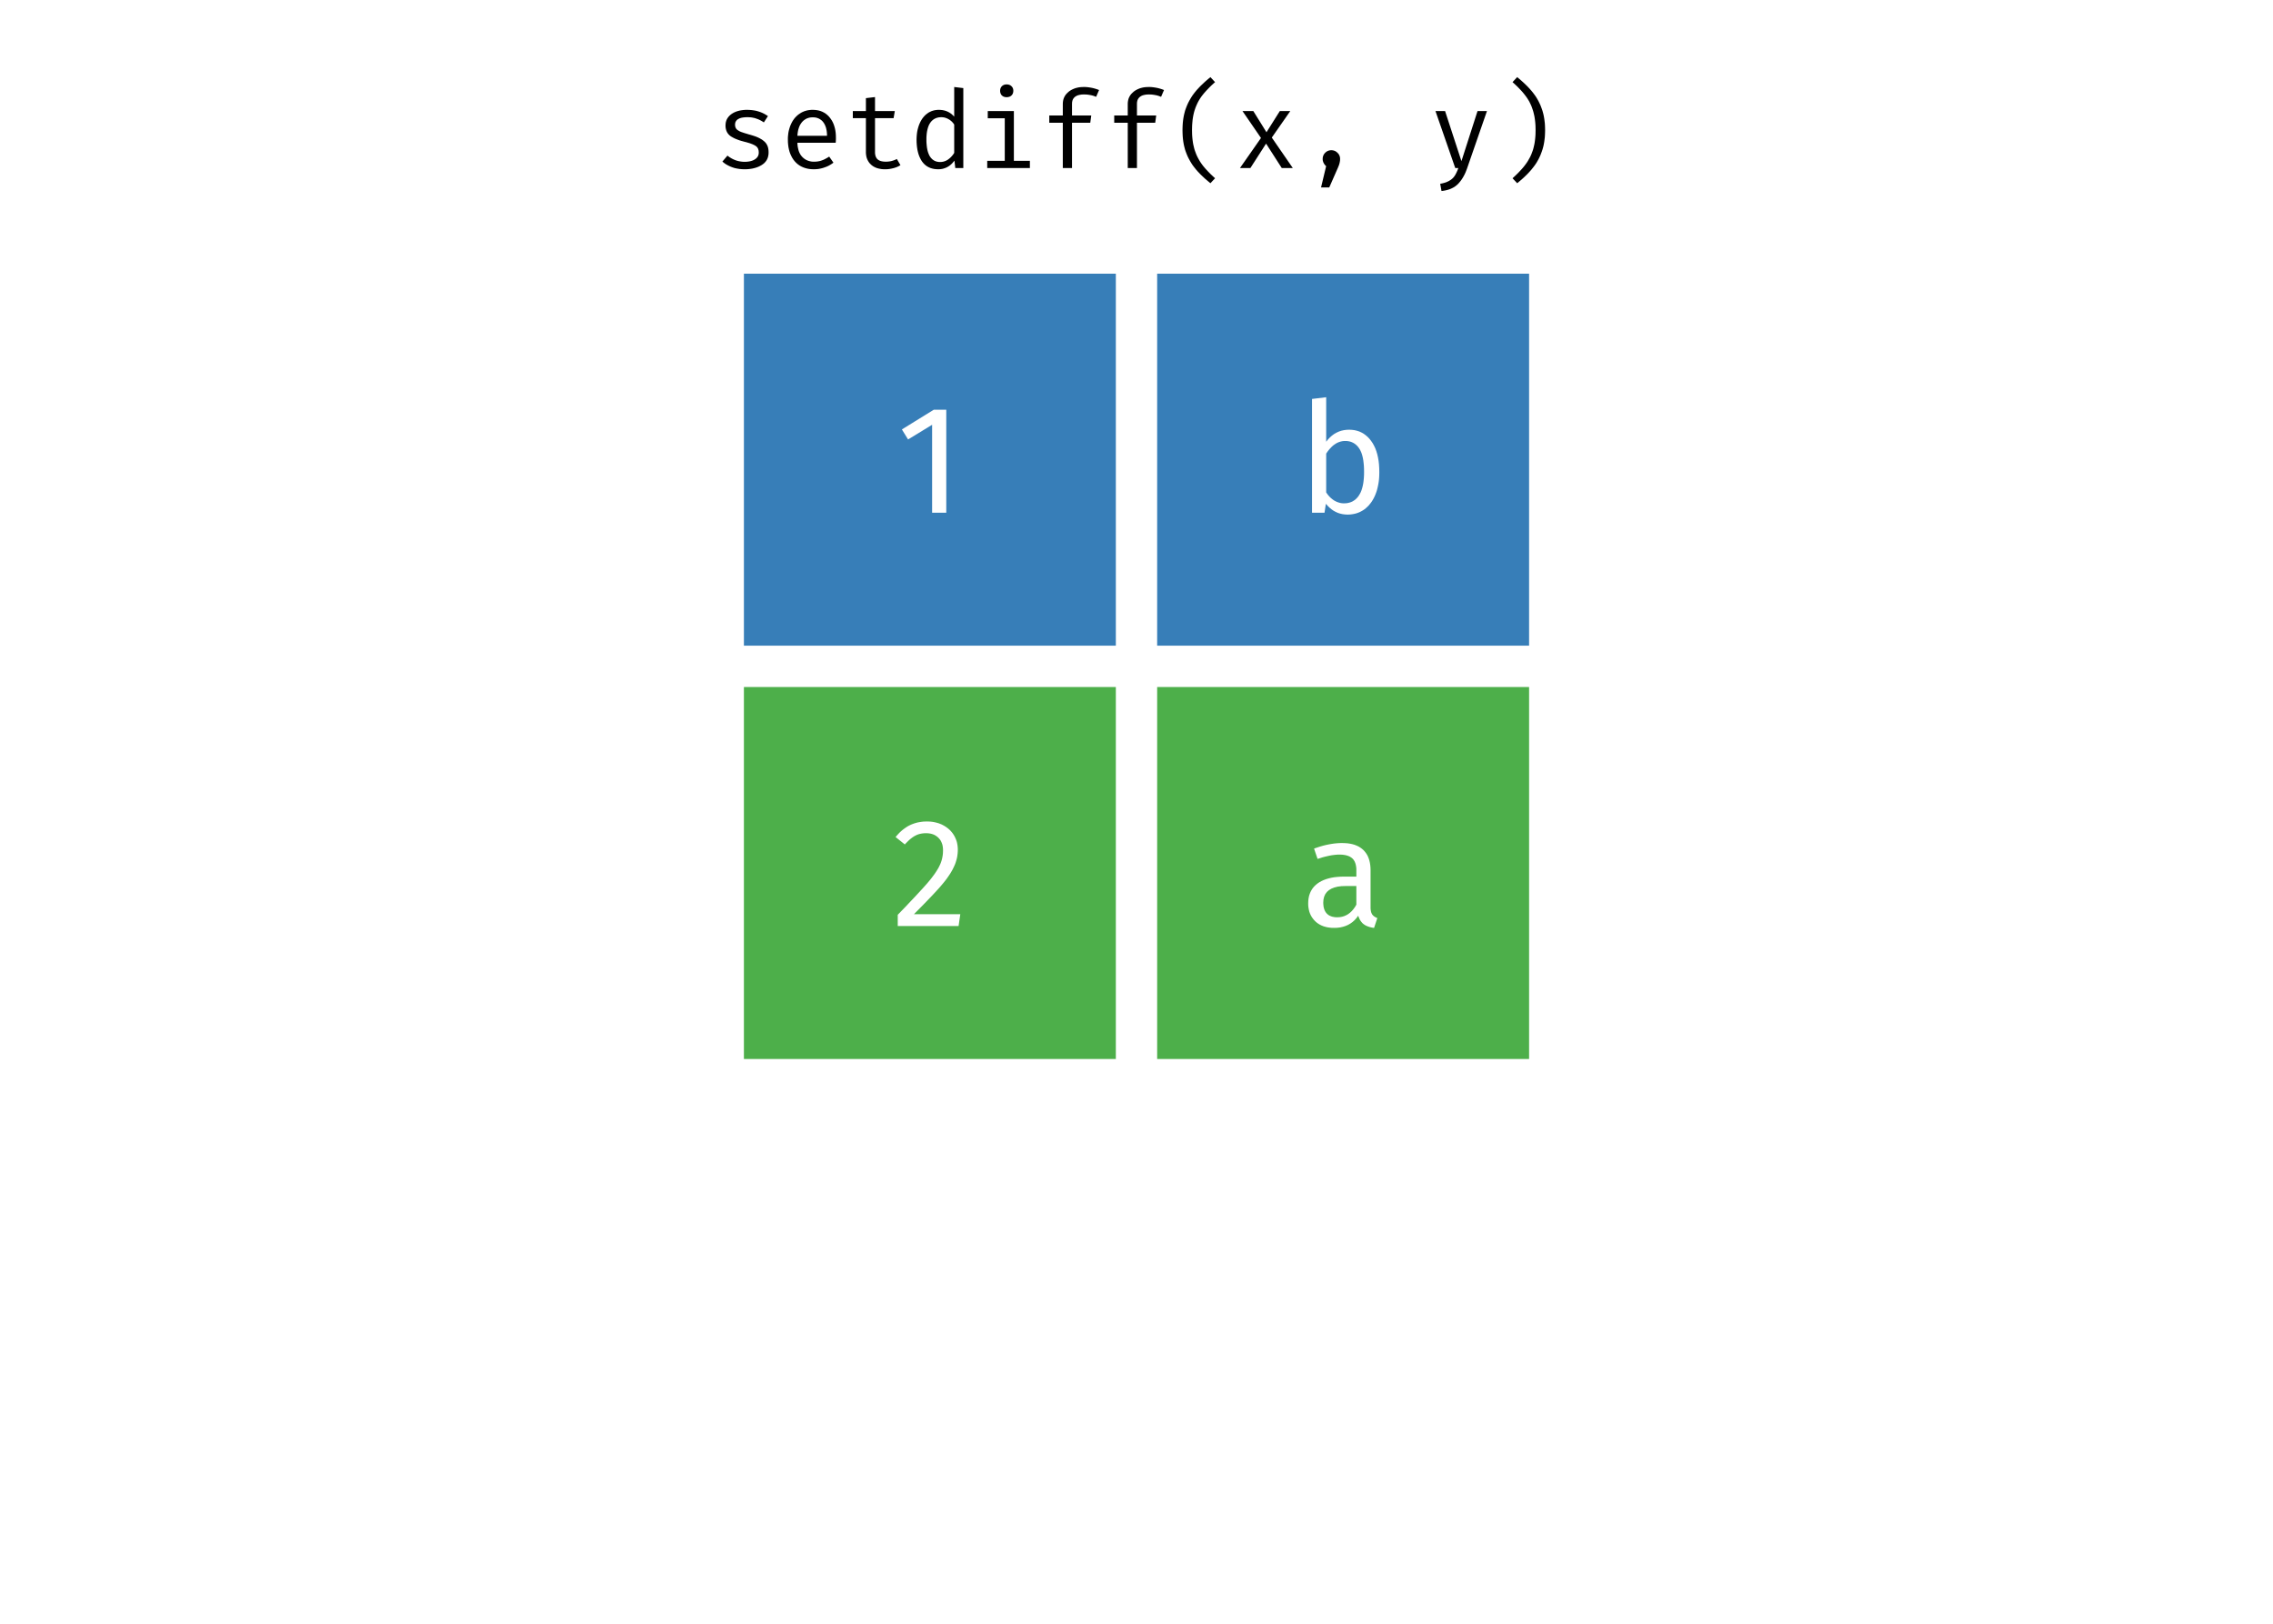 <?xml version='1.0' encoding='UTF-8' ?>
<svg xmlns='http://www.w3.org/2000/svg' xmlns:xlink='http://www.w3.org/1999/xlink' class='svglite' width='504.00pt' height='360.00pt' viewBox='0 0 504.00 360.00'>
<defs>
  <style type='text/css'><![CDATA[
    .svglite line, .svglite polyline, .svglite polygon, .svglite path, .svglite rect, .svglite circle {
      fill: none;
      stroke: #000000;
      stroke-linecap: round;
      stroke-linejoin: round;
      stroke-miterlimit: 10.00;
    }
  ]]></style>
</defs>
<rect width='100%' height='100%' style='stroke: none; fill: #FFFFFF;'/>
<defs>
  <clipPath id='cpMC4wMHw1MDQuMDB8MC4wMHwzNjAuMDA='>
    <rect x='0.00' y='0.00' width='504.00' height='360.00' />
  </clipPath>
</defs>
<g clip-path='url(#cpMC4wMHw1MDQuMDB8MC4wMHwzNjAuMDA=)'>
</g>
<defs>
  <clipPath id='cpMC4wMHw1MDQuMDB8MTUuMjV8MzQ0Ljc1'>
    <rect x='0.00' y='15.25' width='504.00' height='329.50' />
  </clipPath>
</defs>
<g clip-path='url(#cpMC4wMHw1MDQuMDB8MTUuMjV8MzQ0Ljc1)'>
<rect x='0.00' y='15.25' width='504.00' height='329.50' style='stroke-width: 0.75; stroke: #FFFFFF; fill: #FFFFFF;' />
</g>
<g clip-path='url(#cpMC4wMHw1MDQuMDB8MC4wMHwzNjAuMDA=)'>
</g>
<defs>
  <clipPath id='cpMC4wMHw1MDQuMDB8NDIuMzV8MzQ0Ljc1'>
    <rect x='0.00' y='42.35' width='504.00' height='302.40' />
  </clipPath>
</defs>
<g clip-path='url(#cpMC4wMHw1MDQuMDB8NDIuMzV8MzQ0Ljc1)'>
<rect x='164.95' y='60.68' width='82.47' height='82.47' style='stroke-width: 0.21; stroke: none; stroke-linecap: square; stroke-linejoin: miter; fill: #377EB8;' />
<rect x='164.95' y='152.32' width='82.47' height='82.47' style='stroke-width: 0.21; stroke: none; stroke-linecap: square; stroke-linejoin: miter; fill: #4DAF4A;' />
<rect x='256.58' y='60.68' width='82.47' height='82.47' style='stroke-width: 0.21; stroke: none; stroke-linecap: square; stroke-linejoin: miter; fill: #377EB8;' />
<rect x='256.58' y='152.32' width='82.47' height='82.47' style='stroke-width: 0.21; stroke: none; stroke-linecap: square; stroke-linejoin: miter; fill: #4DAF4A;' />
<path d='M 209.82 90.84 L 209.82 113.68 L 206.68 113.68 L 206.68 94.18 L 201.35 97.43 L 199.98 95.21 L 207.05 90.84 L 209.82 90.84 Z' style='fill-rule: nonzero; fill: #FFFFFF; stroke-width: 0.75; stroke: none;' />
<path d='M 205.52 182.13 L 205.52 182.13 L 205.92 182.14 L 206.31 182.16 L 206.70 182.20 L 207.07 182.26 L 207.44 182.34 L 207.79 182.43 L 208.13 182.53 L 208.47 182.66 L 208.79 182.79 L 209.10 182.95 L 209.10 182.95 L 209.41 183.12 L 209.70 183.30 L 209.98 183.50 L 210.24 183.70 L 210.49 183.92 L 210.73 184.15 L 210.95 184.40 L 211.16 184.65 L 211.35 184.92 L 211.53 185.20 L 211.53 185.20 L 211.69 185.49 L 211.83 185.78 L 211.96 186.08 L 212.07 186.38 L 212.17 186.70 L 212.24 187.02 L 212.30 187.35 L 212.34 187.68 L 212.37 188.03 L 212.38 188.38 L 212.38 188.38 L 212.37 188.79 L 212.34 189.21 L 212.29 189.61 L 212.23 190.02 L 212.14 190.42 L 212.03 190.82 L 211.91 191.21 L 211.77 191.60 L 211.60 191.99 L 211.42 192.37 L 211.42 192.37 L 211.23 192.76 L 211.01 193.15 L 210.78 193.55 L 210.52 193.95 L 210.24 194.36 L 209.95 194.78 L 209.63 195.20 L 209.29 195.63 L 208.93 196.06 L 208.55 196.51 L 208.55 196.51 L 208.15 196.97 L 207.70 197.46 L 207.21 197.99 L 206.68 198.56 L 206.10 199.16 L 205.49 199.80 L 204.84 200.47 L 204.15 201.17 L 203.42 201.91 L 202.65 202.69 L 212.93 202.69 L 212.55 205.31 L 199.06 205.31 L 199.06 202.82 L 199.06 202.82 L 199.95 201.90 L 200.79 201.03 L 201.57 200.20 L 202.30 199.43 L 202.97 198.72 L 203.59 198.05 L 204.16 197.43 L 204.68 196.87 L 205.14 196.35 L 205.55 195.89 L 205.55 195.89 L 205.92 195.45 L 206.27 195.03 L 206.60 194.61 L 206.90 194.21 L 207.19 193.82 L 207.45 193.44 L 207.69 193.07 L 207.91 192.71 L 208.11 192.37 L 208.28 192.03 L 208.28 192.03 L 208.44 191.70 L 208.58 191.37 L 208.70 191.03 L 208.81 190.68 L 208.90 190.33 L 208.97 189.98 L 209.03 189.62 L 209.07 189.26 L 209.09 188.89 L 209.10 188.52 L 209.10 188.52 L 209.09 188.17 L 209.06 187.84 L 209.01 187.52 L 208.94 187.22 L 208.84 186.94 L 208.73 186.67 L 208.60 186.41 L 208.45 186.18 L 208.27 185.96 L 208.08 185.75 L 208.08 185.75 L 207.87 185.56 L 207.64 185.38 L 207.40 185.23 L 207.15 185.09 L 206.88 184.98 L 206.60 184.89 L 206.31 184.82 L 206.00 184.77 L 205.68 184.74 L 205.35 184.73 L 205.35 184.73 L 205.07 184.73 L 204.80 184.75 L 204.54 184.78 L 204.28 184.82 L 204.03 184.87 L 203.79 184.93 L 203.55 185.01 L 203.32 185.10 L 203.10 185.20 L 202.89 185.31 L 202.89 185.31 L 202.67 185.43 L 202.46 185.57 L 202.24 185.72 L 202.02 185.89 L 201.79 186.07 L 201.57 186.27 L 201.34 186.49 L 201.11 186.72 L 200.87 186.96 L 200.63 187.22 L 198.58 185.58 L 198.58 185.58 L 198.87 185.24 L 199.16 184.92 L 199.45 184.61 L 199.75 184.33 L 200.06 184.06 L 200.38 183.81 L 200.70 183.58 L 201.02 183.36 L 201.35 183.16 L 201.69 182.98 L 201.69 182.98 L 202.04 182.82 L 202.39 182.68 L 202.75 182.55 L 203.12 182.44 L 203.50 182.34 L 203.89 182.27 L 204.28 182.21 L 204.69 182.16 L 205.10 182.14 L 205.52 182.13 Z' style='fill-rule: nonzero; fill: #FFFFFF; stroke-width: 0.75; stroke: none;' />
<path d='M 299.15 95.27 L 299.15 95.27 L 299.75 95.30 L 300.33 95.37 L 300.88 95.50 L 301.41 95.67 L 301.91 95.90 L 302.38 96.17 L 302.83 96.50 L 303.26 96.87 L 303.66 97.29 L 304.03 97.77 L 304.03 97.77 L 304.38 98.28 L 304.68 98.83 L 304.96 99.42 L 305.19 100.05 L 305.39 100.72 L 305.55 101.43 L 305.68 102.18 L 305.77 102.97 L 305.82 103.80 L 305.84 104.66 L 305.84 104.66 L 305.83 105.22 L 305.81 105.76 L 305.77 106.29 L 305.71 106.80 L 305.63 107.30 L 305.53 107.79 L 305.42 108.27 L 305.30 108.73 L 305.15 109.18 L 304.99 109.61 L 304.99 109.61 L 304.81 110.03 L 304.62 110.42 L 304.41 110.80 L 304.19 111.16 L 303.95 111.50 L 303.69 111.82 L 303.43 112.13 L 303.14 112.41 L 302.84 112.68 L 302.53 112.93 L 302.53 112.93 L 302.20 113.15 L 301.87 113.34 L 301.52 113.52 L 301.16 113.67 L 300.79 113.80 L 300.41 113.90 L 300.02 113.98 L 299.61 114.04 L 299.20 114.08 L 298.77 114.09 L 298.77 114.09 L 298.22 114.06 L 297.68 113.99 L 297.15 113.87 L 296.65 113.71 L 296.16 113.49 L 295.69 113.23 L 295.24 112.92 L 294.81 112.56 L 294.39 112.15 L 293.99 111.70 L 293.69 113.68 L 290.92 113.68 L 290.92 88.45 L 294.06 88.07 L 294.06 97.94 L 294.06 97.94 L 294.46 97.43 L 294.89 96.98 L 295.34 96.58 L 295.81 96.23 L 296.31 95.94 L 296.83 95.70 L 297.37 95.51 L 297.94 95.38 L 298.53 95.30 L 299.15 95.27 ZM 298.02 111.59 L 298.02 111.59 L 298.43 111.58 L 298.82 111.53 L 299.19 111.44 L 299.54 111.33 L 299.88 111.18 L 300.19 110.99 L 300.49 110.78 L 300.77 110.52 L 301.03 110.24 L 301.27 109.92 L 301.27 109.92 L 301.49 109.56 L 301.70 109.17 L 301.88 108.73 L 302.03 108.26 L 302.16 107.75 L 302.27 107.21 L 302.35 106.63 L 302.41 106.01 L 302.45 105.36 L 302.46 104.66 L 302.46 104.66 L 302.45 103.95 L 302.42 103.28 L 302.36 102.66 L 302.29 102.07 L 302.19 101.52 L 302.07 101.02 L 301.93 100.55 L 301.76 100.13 L 301.58 99.75 L 301.37 99.41 L 301.37 99.41 L 301.14 99.09 L 300.90 98.82 L 300.63 98.57 L 300.35 98.36 L 300.05 98.18 L 299.73 98.03 L 299.39 97.91 L 299.03 97.83 L 298.66 97.78 L 298.26 97.77 L 298.26 97.77 L 297.79 97.79 L 297.33 97.88 L 296.88 98.02 L 296.44 98.21 L 296.02 98.47 L 295.60 98.77 L 295.20 99.14 L 294.81 99.56 L 294.43 100.03 L 294.06 100.57 L 294.06 109.17 L 294.06 109.17 L 294.21 109.39 L 294.36 109.60 L 294.52 109.80 L 294.69 110.00 L 294.86 110.18 L 295.03 110.35 L 295.22 110.51 L 295.41 110.67 L 295.60 110.81 L 295.80 110.95 L 295.80 110.95 L 296.02 111.07 L 296.23 111.18 L 296.45 111.28 L 296.67 111.36 L 296.89 111.43 L 297.11 111.49 L 297.34 111.54 L 297.56 111.57 L 297.79 111.59 L 298.02 111.59 Z' style='fill-rule: nonzero; fill: #FFFFFF; stroke-width: 0.75; stroke: none;' />
<path d='M 303.90 201.11 L 303.90 201.11 L 303.90 201.33 L 303.91 201.53 L 303.93 201.72 L 303.96 201.90 L 303.99 202.07 L 304.03 202.23 L 304.08 202.38 L 304.14 202.51 L 304.20 202.64 L 304.27 202.75 L 304.27 202.75 L 304.35 202.85 L 304.44 202.95 L 304.53 203.04 L 304.63 203.12 L 304.74 203.21 L 304.86 203.28 L 304.98 203.35 L 305.11 203.42 L 305.25 203.48 L 305.40 203.54 L 304.68 205.72 L 304.68 205.72 L 304.41 205.69 L 304.14 205.64 L 303.89 205.58 L 303.65 205.52 L 303.42 205.44 L 303.20 205.36 L 302.99 205.27 L 302.79 205.17 L 302.60 205.06 L 302.43 204.94 L 302.43 204.94 L 302.26 204.81 L 302.10 204.67 L 301.96 204.51 L 301.82 204.34 L 301.68 204.15 L 301.56 203.96 L 301.45 203.74 L 301.35 203.52 L 301.25 203.28 L 301.16 203.03 L 301.16 203.03 L 300.78 203.54 L 300.37 204.00 L 299.92 204.40 L 299.44 204.75 L 298.92 205.05 L 298.37 205.29 L 297.78 205.48 L 297.15 205.62 L 296.50 205.70 L 295.80 205.72 L 295.80 205.72 L 295.28 205.71 L 294.78 205.66 L 294.31 205.59 L 293.85 205.48 L 293.42 205.35 L 293.01 205.18 L 292.63 204.99 L 292.26 204.76 L 291.92 204.51 L 291.60 204.22 L 291.60 204.22 L 291.31 203.91 L 291.05 203.58 L 290.82 203.24 L 290.62 202.87 L 290.45 202.49 L 290.31 202.09 L 290.21 201.67 L 290.13 201.23 L 290.08 200.77 L 290.07 200.30 L 290.07 200.30 L 290.09 199.73 L 290.15 199.20 L 290.25 198.69 L 290.40 198.21 L 290.58 197.76 L 290.81 197.33 L 291.07 196.93 L 291.38 196.56 L 291.73 196.21 L 292.12 195.89 L 292.12 195.89 L 292.55 195.60 L 293.02 195.34 L 293.52 195.11 L 294.06 194.91 L 294.63 194.74 L 295.23 194.60 L 295.87 194.49 L 296.54 194.42 L 297.25 194.37 L 297.99 194.35 L 300.75 194.35 L 300.75 193.02 L 300.75 193.02 L 300.75 192.65 L 300.72 192.30 L 300.67 191.97 L 300.61 191.67 L 300.52 191.38 L 300.42 191.12 L 300.30 190.88 L 300.16 190.66 L 300.01 190.47 L 299.83 190.29 L 299.83 190.29 L 299.64 190.14 L 299.42 190.00 L 299.19 189.87 L 298.94 189.77 L 298.66 189.68 L 298.37 189.60 L 298.06 189.55 L 297.72 189.50 L 297.37 189.48 L 297.00 189.47 L 297.00 189.47 L 296.59 189.48 L 296.17 189.51 L 295.73 189.56 L 295.27 189.62 L 294.80 189.71 L 294.30 189.82 L 293.79 189.94 L 293.26 190.08 L 292.72 190.25 L 292.15 190.43 L 291.37 188.14 L 291.37 188.14 L 292.03 187.91 L 292.68 187.70 L 293.33 187.51 L 293.97 187.35 L 294.59 187.22 L 295.21 187.11 L 295.82 187.02 L 296.41 186.96 L 297.00 186.92 L 297.58 186.91 L 297.58 186.91 L 298.20 186.93 L 298.79 186.97 L 299.34 187.05 L 299.86 187.16 L 300.35 187.30 L 300.81 187.48 L 301.24 187.68 L 301.63 187.92 L 301.99 188.18 L 302.33 188.48 L 302.33 188.48 L 302.62 188.80 L 302.89 189.15 L 303.13 189.52 L 303.33 189.92 L 303.50 190.35 L 303.64 190.80 L 303.75 191.28 L 303.83 191.79 L 303.88 192.33 L 303.90 192.89 L 303.90 201.11 ZM 296.52 203.37 L 296.52 203.37 L 297.05 203.34 L 297.55 203.26 L 298.03 203.12 L 298.49 202.92 L 298.93 202.67 L 299.34 202.36 L 299.73 202.00 L 300.09 201.58 L 300.44 201.10 L 300.75 200.57 L 300.75 196.44 L 298.40 196.44 L 298.40 196.44 L 297.45 196.47 L 296.60 196.58 L 295.86 196.77 L 295.21 197.03 L 294.66 197.36 L 294.21 197.76 L 293.86 198.24 L 293.61 198.80 L 293.46 199.42 L 293.41 200.12 L 293.41 200.12 L 293.42 200.44 L 293.45 200.73 L 293.48 201.02 L 293.54 201.28 L 293.61 201.53 L 293.70 201.77 L 293.80 201.99 L 293.92 202.19 L 294.05 202.38 L 294.20 202.55 L 294.20 202.55 L 294.36 202.70 L 294.54 202.84 L 294.74 202.97 L 294.95 203.07 L 295.17 203.16 L 295.41 203.24 L 295.67 203.29 L 295.94 203.34 L 296.22 203.36 L 296.52 203.37 Z' style='fill-rule: nonzero; fill: #FFFFFF; stroke-width: 0.75; stroke: none;' />
</g>
<g clip-path='url(#cpMC4wMHw1MDQuMDB8MC4wMHwzNjAuMDA=)'>
<path d='M 165.12 35.87 L 165.12 35.87 L 165.40 35.87 L 165.67 35.85 L 165.93 35.82 L 166.18 35.78 L 166.41 35.73 L 166.63 35.67 L 166.84 35.60 L 167.04 35.52 L 167.23 35.42 L 167.40 35.32 L 167.40 35.32 L 167.56 35.21 L 167.70 35.08 L 167.83 34.96 L 167.94 34.82 L 168.03 34.68 L 168.11 34.53 L 168.16 34.37 L 168.21 34.21 L 168.23 34.03 L 168.24 33.86 L 168.24 33.86 L 168.24 33.73 L 168.23 33.62 L 168.22 33.50 L 168.21 33.39 L 168.19 33.29 L 168.16 33.19 L 168.13 33.10 L 168.10 33.01 L 168.07 32.93 L 168.02 32.85 L 168.02 32.85 L 167.98 32.77 L 167.92 32.69 L 167.86 32.61 L 167.78 32.54 L 167.70 32.46 L 167.61 32.39 L 167.51 32.32 L 167.40 32.26 L 167.29 32.19 L 167.16 32.13 L 167.16 32.13 L 167.02 32.06 L 166.87 31.99 L 166.71 31.93 L 166.53 31.86 L 166.34 31.79 L 166.14 31.72 L 165.92 31.66 L 165.69 31.59 L 165.45 31.52 L 165.19 31.46 L 165.19 31.46 L 164.76 31.34 L 164.35 31.23 L 163.97 31.11 L 163.61 30.98 L 163.27 30.85 L 162.96 30.72 L 162.67 30.58 L 162.40 30.43 L 162.15 30.29 L 161.93 30.14 L 161.93 30.14 L 161.73 29.97 L 161.55 29.79 L 161.39 29.59 L 161.25 29.38 L 161.14 29.16 L 161.04 28.92 L 160.97 28.66 L 160.91 28.39 L 160.88 28.11 L 160.87 27.81 L 160.87 27.81 L 160.89 27.50 L 160.92 27.20 L 160.99 26.92 L 161.08 26.64 L 161.20 26.39 L 161.35 26.14 L 161.52 25.91 L 161.72 25.69 L 161.94 25.48 L 162.19 25.29 L 162.19 25.29 L 162.46 25.11 L 162.75 24.95 L 163.06 24.81 L 163.38 24.69 L 163.72 24.59 L 164.08 24.50 L 164.45 24.44 L 164.84 24.39 L 165.25 24.36 L 165.67 24.35 L 165.67 24.35 L 166.19 24.37 L 166.70 24.41 L 167.20 24.48 L 167.68 24.57 L 168.14 24.70 L 168.60 24.85 L 169.04 25.03 L 169.47 25.24 L 169.88 25.48 L 170.28 25.74 L 169.37 27.14 L 169.37 27.14 L 169.21 27.03 L 169.05 26.93 L 168.89 26.83 L 168.72 26.74 L 168.56 26.65 L 168.39 26.57 L 168.22 26.49 L 168.05 26.42 L 167.88 26.36 L 167.71 26.30 L 167.71 26.30 L 167.54 26.24 L 167.36 26.18 L 167.17 26.14 L 166.98 26.10 L 166.78 26.06 L 166.58 26.03 L 166.37 26.01 L 166.16 26.00 L 165.94 25.99 L 165.72 25.98 L 165.72 25.98 L 165.20 26.00 L 164.74 26.05 L 164.32 26.13 L 163.97 26.25 L 163.67 26.40 L 163.42 26.58 L 163.23 26.80 L 163.09 27.04 L 163.01 27.33 L 162.98 27.64 L 162.98 27.64 L 162.99 27.75 L 163.00 27.86 L 163.01 27.97 L 163.03 28.07 L 163.06 28.16 L 163.09 28.25 L 163.13 28.34 L 163.17 28.42 L 163.22 28.50 L 163.27 28.58 L 163.27 28.58 L 163.34 28.65 L 163.41 28.72 L 163.49 28.79 L 163.58 28.85 L 163.67 28.92 L 163.78 28.98 L 163.89 29.04 L 164.00 29.11 L 164.13 29.17 L 164.26 29.22 L 164.26 29.22 L 164.40 29.28 L 164.56 29.33 L 164.73 29.39 L 164.92 29.45 L 165.12 29.52 L 165.33 29.58 L 165.56 29.65 L 165.80 29.72 L 166.05 29.80 L 166.32 29.87 L 166.32 29.87 L 166.72 29.99 L 167.10 30.11 L 167.46 30.23 L 167.80 30.36 L 168.12 30.50 L 168.42 30.65 L 168.69 30.80 L 168.95 30.95 L 169.18 31.12 L 169.39 31.29 L 169.39 31.29 L 169.59 31.46 L 169.76 31.66 L 169.92 31.86 L 170.05 32.09 L 170.17 32.33 L 170.26 32.58 L 170.33 32.85 L 170.38 33.14 L 170.41 33.44 L 170.42 33.76 L 170.42 33.76 L 170.41 34.13 L 170.36 34.48 L 170.29 34.81 L 170.18 35.12 L 170.04 35.42 L 169.87 35.69 L 169.67 35.94 L 169.44 36.18 L 169.18 36.39 L 168.89 36.59 L 168.89 36.59 L 168.57 36.77 L 168.25 36.93 L 167.90 37.07 L 167.55 37.19 L 167.18 37.29 L 166.79 37.38 L 166.40 37.44 L 165.98 37.49 L 165.56 37.52 L 165.12 37.53 L 165.12 37.53 L 164.53 37.51 L 163.97 37.46 L 163.43 37.37 L 162.90 37.26 L 162.40 37.10 L 161.91 36.91 L 161.45 36.69 L 161.00 36.44 L 160.58 36.15 L 160.18 35.82 L 161.30 34.50 L 161.30 34.50 L 161.46 34.63 L 161.62 34.74 L 161.78 34.86 L 161.95 34.96 L 162.13 35.07 L 162.30 35.17 L 162.49 35.26 L 162.67 35.35 L 162.86 35.43 L 163.06 35.51 L 163.06 35.51 L 163.25 35.58 L 163.45 35.64 L 163.66 35.70 L 163.86 35.74 L 164.06 35.78 L 164.27 35.81 L 164.48 35.84 L 164.69 35.86 L 164.90 35.87 L 165.12 35.87 Z' style='fill-rule: nonzero; fill: #000000; stroke-width: 0.75; stroke: none;' />
<path d='M 176.81 31.65 L 176.81 31.65 L 176.83 32.06 L 176.87 32.44 L 176.94 32.81 L 177.02 33.15 L 177.11 33.48 L 177.23 33.78 L 177.37 34.07 L 177.52 34.33 L 177.70 34.57 L 177.89 34.79 L 177.89 34.79 L 178.10 34.99 L 178.32 35.17 L 178.55 35.33 L 178.80 35.47 L 179.05 35.58 L 179.32 35.68 L 179.59 35.75 L 179.88 35.81 L 180.17 35.84 L 180.48 35.85 L 180.48 35.85 L 180.67 35.85 L 180.85 35.84 L 181.03 35.82 L 181.20 35.81 L 181.37 35.78 L 181.54 35.75 L 181.71 35.72 L 181.87 35.68 L 182.03 35.63 L 182.18 35.58 L 182.18 35.58 L 182.34 35.52 L 182.50 35.46 L 182.67 35.39 L 182.83 35.31 L 183.00 35.22 L 183.17 35.13 L 183.34 35.04 L 183.51 34.94 L 183.69 34.83 L 183.86 34.72 L 184.80 36.06 L 184.80 36.06 L 184.62 36.20 L 184.43 36.33 L 184.24 36.45 L 184.05 36.57 L 183.85 36.68 L 183.64 36.79 L 183.43 36.89 L 183.21 36.98 L 182.99 37.06 L 182.76 37.14 L 182.76 37.14 L 182.53 37.22 L 182.31 37.28 L 182.08 37.34 L 181.85 37.39 L 181.63 37.43 L 181.40 37.47 L 181.17 37.49 L 180.94 37.51 L 180.71 37.52 L 180.48 37.53 L 180.48 37.53 L 179.94 37.51 L 179.43 37.46 L 178.95 37.37 L 178.48 37.24 L 178.04 37.08 L 177.63 36.89 L 177.24 36.66 L 176.87 36.39 L 176.53 36.09 L 176.21 35.75 L 176.21 35.75 L 175.92 35.38 L 175.66 34.98 L 175.44 34.56 L 175.24 34.12 L 175.07 33.65 L 174.94 33.16 L 174.83 32.64 L 174.76 32.10 L 174.71 31.54 L 174.70 30.95 L 174.70 30.95 L 174.70 30.58 L 174.72 30.21 L 174.76 29.85 L 174.80 29.50 L 174.86 29.16 L 174.94 28.82 L 175.03 28.50 L 175.13 28.18 L 175.24 27.87 L 175.37 27.57 L 175.37 27.57 L 175.51 27.27 L 175.66 26.99 L 175.82 26.72 L 176.00 26.47 L 176.18 26.22 L 176.38 26.00 L 176.59 25.78 L 176.81 25.58 L 177.04 25.39 L 177.29 25.22 L 177.29 25.22 L 177.54 25.05 L 177.80 24.90 L 178.07 24.78 L 178.35 24.66 L 178.64 24.57 L 178.93 24.49 L 179.24 24.43 L 179.55 24.39 L 179.86 24.36 L 180.19 24.35 L 180.19 24.35 L 180.66 24.37 L 181.11 24.42 L 181.54 24.50 L 181.95 24.62 L 182.33 24.77 L 182.70 24.96 L 183.05 25.17 L 183.37 25.43 L 183.68 25.71 L 183.96 26.03 L 183.96 26.03 L 184.22 26.38 L 184.46 26.74 L 184.67 27.14 L 184.85 27.55 L 185.00 27.99 L 185.13 28.46 L 185.23 28.95 L 185.30 29.46 L 185.34 30.00 L 185.35 30.57 L 185.35 30.57 L 185.35 30.68 L 185.35 30.79 L 185.35 30.90 L 185.34 31.01 L 185.34 31.11 L 185.33 31.22 L 185.33 31.33 L 185.32 31.44 L 185.31 31.54 L 185.30 31.65 L 176.81 31.65 ZM 180.22 26.01 L 180.22 26.01 L 179.93 26.02 L 179.65 26.05 L 179.39 26.10 L 179.13 26.18 L 178.89 26.27 L 178.66 26.39 L 178.44 26.53 L 178.23 26.68 L 178.03 26.86 L 177.84 27.06 L 177.84 27.06 L 177.67 27.28 L 177.51 27.52 L 177.36 27.77 L 177.24 28.05 L 177.13 28.34 L 177.03 28.66 L 176.95 28.99 L 176.89 29.34 L 176.84 29.72 L 176.81 30.11 L 183.38 30.11 L 183.38 30.11 L 183.37 29.72 L 183.34 29.35 L 183.30 29.00 L 183.23 28.67 L 183.16 28.35 L 183.06 28.06 L 182.95 27.78 L 182.82 27.52 L 182.68 27.28 L 182.52 27.06 L 182.52 27.06 L 182.35 26.86 L 182.16 26.68 L 181.96 26.53 L 181.75 26.39 L 181.52 26.27 L 181.29 26.18 L 181.04 26.10 L 180.78 26.05 L 180.50 26.02 L 180.22 26.01 Z' style='fill-rule: nonzero; fill: #000000; stroke-width: 0.75; stroke: none;' />
<path d='M 199.66 36.62 L 199.66 36.62 L 199.52 36.70 L 199.39 36.78 L 199.24 36.86 L 199.09 36.93 L 198.94 37.00 L 198.77 37.07 L 198.61 37.13 L 198.43 37.18 L 198.26 37.24 L 198.07 37.29 L 198.07 37.29 L 197.89 37.33 L 197.71 37.37 L 197.52 37.41 L 197.34 37.44 L 197.16 37.47 L 196.98 37.49 L 196.80 37.51 L 196.61 37.52 L 196.43 37.53 L 196.25 37.53 L 196.25 37.53 L 195.86 37.52 L 195.49 37.49 L 195.13 37.43 L 194.79 37.36 L 194.47 37.27 L 194.17 37.16 L 193.88 37.02 L 193.61 36.87 L 193.36 36.69 L 193.13 36.50 L 193.13 36.50 L 192.91 36.28 L 192.72 36.05 L 192.55 35.80 L 192.41 35.55 L 192.28 35.28 L 192.18 35.00 L 192.10 34.70 L 192.05 34.39 L 192.01 34.07 L 192.00 33.74 L 192.00 26.20 L 189.10 26.20 L 189.10 24.62 L 192.00 24.62 L 192.00 21.76 L 194.02 21.52 L 194.02 24.62 L 198.41 24.62 L 198.14 26.20 L 194.02 26.20 L 194.02 33.71 L 194.02 33.71 L 194.02 33.92 L 194.04 34.12 L 194.07 34.31 L 194.11 34.49 L 194.16 34.65 L 194.22 34.81 L 194.30 34.95 L 194.38 35.09 L 194.48 35.21 L 194.59 35.32 L 194.59 35.32 L 194.71 35.42 L 194.85 35.51 L 195.00 35.59 L 195.16 35.66 L 195.34 35.72 L 195.53 35.76 L 195.74 35.80 L 195.96 35.83 L 196.19 35.84 L 196.44 35.85 L 196.44 35.85 L 196.70 35.84 L 196.95 35.82 L 197.20 35.79 L 197.45 35.75 L 197.69 35.70 L 197.93 35.63 L 198.17 35.55 L 198.41 35.46 L 198.64 35.36 L 198.86 35.25 L 199.66 36.62 Z' style='fill-rule: nonzero; fill: #000000; stroke-width: 0.75; stroke: none;' />
<path d='M 213.60 19.53 L 213.60 37.26 L 211.82 37.26 L 211.63 35.61 L 211.63 35.61 L 211.49 35.79 L 211.34 35.97 L 211.19 36.14 L 211.04 36.30 L 210.88 36.45 L 210.72 36.59 L 210.55 36.72 L 210.38 36.84 L 210.20 36.95 L 210.02 37.05 L 210.02 37.05 L 209.84 37.14 L 209.65 37.22 L 209.46 37.29 L 209.27 37.35 L 209.08 37.41 L 208.88 37.45 L 208.68 37.48 L 208.47 37.51 L 208.27 37.52 L 208.06 37.53 L 208.06 37.53 L 207.59 37.51 L 207.14 37.46 L 206.72 37.37 L 206.32 37.25 L 205.95 37.09 L 205.60 36.90 L 205.27 36.67 L 204.97 36.41 L 204.69 36.11 L 204.43 35.78 L 204.43 35.78 L 204.20 35.41 L 204.00 35.02 L 203.82 34.61 L 203.66 34.16 L 203.53 33.69 L 203.42 33.20 L 203.34 32.68 L 203.28 32.13 L 203.24 31.55 L 203.23 30.95 L 203.23 30.95 L 203.24 30.58 L 203.26 30.21 L 203.29 29.85 L 203.33 29.50 L 203.38 29.16 L 203.45 28.82 L 203.53 28.50 L 203.62 28.18 L 203.72 27.87 L 203.83 27.57 L 203.83 27.57 L 203.96 27.27 L 204.09 26.99 L 204.24 26.72 L 204.39 26.47 L 204.56 26.22 L 204.73 26.00 L 204.92 25.78 L 205.11 25.58 L 205.32 25.39 L 205.54 25.22 L 205.54 25.22 L 205.77 25.05 L 206.00 24.90 L 206.25 24.78 L 206.50 24.66 L 206.76 24.57 L 207.03 24.49 L 207.30 24.43 L 207.59 24.39 L 207.88 24.36 L 208.18 24.35 L 208.18 24.35 L 208.59 24.37 L 208.98 24.41 L 209.36 24.49 L 209.72 24.59 L 210.07 24.73 L 210.41 24.90 L 210.72 25.09 L 211.03 25.32 L 211.31 25.58 L 211.58 25.86 L 211.58 19.29 L 213.60 19.53 ZM 208.70 25.98 L 208.70 25.98 L 208.39 26.00 L 208.10 26.03 L 207.82 26.10 L 207.55 26.18 L 207.30 26.30 L 207.06 26.43 L 206.84 26.60 L 206.63 26.78 L 206.44 26.99 L 206.26 27.23 L 206.26 27.23 L 206.10 27.49 L 205.95 27.78 L 205.83 28.09 L 205.72 28.43 L 205.63 28.79 L 205.55 29.17 L 205.49 29.58 L 205.45 30.01 L 205.42 30.47 L 205.42 30.95 L 205.42 30.95 L 205.42 31.43 L 205.45 31.88 L 205.49 32.31 L 205.54 32.72 L 205.61 33.11 L 205.69 33.47 L 205.79 33.80 L 205.91 34.12 L 206.04 34.41 L 206.18 34.67 L 206.18 34.67 L 206.35 34.91 L 206.53 35.12 L 206.72 35.31 L 206.93 35.47 L 207.15 35.61 L 207.38 35.72 L 207.63 35.81 L 207.90 35.87 L 208.17 35.91 L 208.46 35.92 L 208.46 35.92 L 208.82 35.90 L 209.16 35.84 L 209.50 35.74 L 209.83 35.60 L 210.14 35.42 L 210.45 35.19 L 210.75 34.93 L 211.04 34.63 L 211.32 34.29 L 211.58 33.90 L 211.58 27.62 L 211.58 27.62 L 211.48 27.46 L 211.36 27.31 L 211.25 27.18 L 211.13 27.04 L 211.00 26.92 L 210.87 26.80 L 210.74 26.70 L 210.60 26.59 L 210.46 26.50 L 210.31 26.42 L 210.31 26.42 L 210.16 26.33 L 210.01 26.26 L 209.85 26.20 L 209.70 26.14 L 209.54 26.09 L 209.38 26.05 L 209.21 26.02 L 209.04 26.00 L 208.88 25.99 L 208.70 25.98 Z' style='fill-rule: nonzero; fill: #000000; stroke-width: 0.75; stroke: none;' />
<path d='M 223.20 18.71 L 223.20 18.71 L 223.33 18.72 L 223.46 18.73 L 223.58 18.75 L 223.70 18.78 L 223.81 18.81 L 223.91 18.86 L 224.01 18.91 L 224.11 18.97 L 224.20 19.04 L 224.28 19.12 L 224.28 19.12 L 224.36 19.20 L 224.43 19.28 L 224.49 19.37 L 224.54 19.47 L 224.59 19.56 L 224.62 19.67 L 224.65 19.77 L 224.67 19.89 L 224.68 20.01 L 224.69 20.13 L 224.69 20.13 L 224.68 20.25 L 224.67 20.37 L 224.65 20.48 L 224.62 20.59 L 224.59 20.70 L 224.54 20.80 L 224.49 20.90 L 224.43 20.99 L 224.36 21.08 L 224.28 21.16 L 224.28 21.16 L 224.20 21.23 L 224.11 21.30 L 224.01 21.36 L 223.91 21.41 L 223.81 21.45 L 223.70 21.48 L 223.58 21.51 L 223.46 21.53 L 223.33 21.54 L 223.20 21.54 L 223.20 21.54 L 223.07 21.54 L 222.95 21.53 L 222.83 21.51 L 222.72 21.48 L 222.61 21.45 L 222.51 21.41 L 222.41 21.36 L 222.32 21.30 L 222.23 21.23 L 222.14 21.16 L 222.14 21.16 L 222.07 21.08 L 222.01 20.99 L 221.95 20.90 L 221.90 20.80 L 221.86 20.70 L 221.82 20.59 L 221.79 20.48 L 221.78 20.37 L 221.76 20.25 L 221.76 20.13 L 221.76 20.13 L 221.76 20.01 L 221.78 19.89 L 221.79 19.77 L 221.82 19.67 L 221.86 19.56 L 221.90 19.47 L 221.95 19.37 L 222.01 19.28 L 222.07 19.20 L 222.14 19.12 L 222.14 19.12 L 222.23 19.04 L 222.32 18.97 L 222.41 18.91 L 222.51 18.86 L 222.61 18.81 L 222.72 18.78 L 222.83 18.75 L 222.95 18.73 L 223.07 18.72 L 223.20 18.71 ZM 224.81 35.66 L 228.36 35.66 L 228.36 37.26 L 218.90 37.26 L 218.90 35.66 L 222.79 35.66 L 222.79 26.22 L 219.02 26.22 L 219.02 24.62 L 224.81 24.62 L 224.81 35.66 Z' style='fill-rule: nonzero; fill: #000000; stroke-width: 0.75; stroke: none;' />
<path d='M 240.26 19.29 L 240.26 19.29 L 240.62 19.29 L 240.98 19.31 L 241.33 19.35 L 241.68 19.40 L 242.02 19.46 L 242.36 19.53 L 242.70 19.62 L 243.04 19.72 L 243.37 19.83 L 243.70 19.96 L 243.05 21.47 L 243.05 21.47 L 242.80 21.37 L 242.56 21.28 L 242.30 21.20 L 242.04 21.13 L 241.77 21.08 L 241.50 21.03 L 241.22 20.99 L 240.93 20.96 L 240.64 20.95 L 240.34 20.94 L 240.34 20.94 L 239.83 20.96 L 239.39 21.03 L 238.99 21.13 L 238.65 21.28 L 238.36 21.47 L 238.12 21.70 L 237.93 21.97 L 237.80 22.28 L 237.72 22.64 L 237.70 23.03 L 237.70 25.60 L 241.97 25.60 L 241.75 27.21 L 237.70 27.21 L 237.70 37.26 L 235.66 37.26 L 235.66 27.21 L 232.66 27.21 L 232.66 25.60 L 235.66 25.60 L 235.66 23.08 L 235.66 23.08 L 235.67 22.75 L 235.71 22.43 L 235.77 22.12 L 235.86 21.82 L 235.98 21.54 L 236.12 21.28 L 236.29 21.02 L 236.49 20.78 L 236.71 20.56 L 236.95 20.34 L 236.95 20.34 L 237.22 20.14 L 237.51 19.96 L 237.80 19.81 L 238.12 19.67 L 238.44 19.55 L 238.78 19.46 L 239.13 19.38 L 239.49 19.33 L 239.87 19.30 L 240.26 19.29 Z' style='fill-rule: nonzero; fill: #000000; stroke-width: 0.75; stroke: none;' />
<path d='M 254.66 19.29 L 254.66 19.29 L 255.02 19.29 L 255.38 19.31 L 255.73 19.35 L 256.08 19.40 L 256.42 19.46 L 256.76 19.53 L 257.10 19.62 L 257.44 19.72 L 257.77 19.83 L 258.10 19.96 L 257.45 21.47 L 257.45 21.47 L 257.20 21.37 L 256.96 21.28 L 256.70 21.20 L 256.44 21.13 L 256.17 21.08 L 255.90 21.03 L 255.62 20.99 L 255.33 20.96 L 255.04 20.95 L 254.74 20.94 L 254.74 20.94 L 254.23 20.96 L 253.79 21.03 L 253.39 21.13 L 253.05 21.28 L 252.76 21.47 L 252.52 21.70 L 252.33 21.97 L 252.20 22.28 L 252.12 22.64 L 252.10 23.03 L 252.10 25.60 L 256.37 25.60 L 256.15 27.21 L 252.10 27.21 L 252.10 37.26 L 250.06 37.26 L 250.06 27.21 L 247.06 27.21 L 247.06 25.60 L 250.06 25.60 L 250.06 23.08 L 250.06 23.08 L 250.07 22.75 L 250.11 22.43 L 250.17 22.12 L 250.26 21.82 L 250.38 21.54 L 250.52 21.28 L 250.69 21.02 L 250.89 20.78 L 251.11 20.56 L 251.35 20.34 L 251.35 20.34 L 251.62 20.14 L 251.91 19.96 L 252.20 19.81 L 252.52 19.67 L 252.84 19.55 L 253.18 19.46 L 253.53 19.38 L 253.89 19.33 L 254.27 19.30 L 254.66 19.29 Z' style='fill-rule: nonzero; fill: #000000; stroke-width: 0.75; stroke: none;' />
<path d='M 264.31 28.86 L 264.31 28.86 L 264.32 29.35 L 264.33 29.82 L 264.36 30.28 L 264.40 30.72 L 264.45 31.16 L 264.51 31.58 L 264.58 31.99 L 264.67 32.38 L 264.76 32.76 L 264.86 33.14 L 264.86 33.14 L 264.98 33.49 L 265.11 33.84 L 265.24 34.19 L 265.39 34.53 L 265.55 34.86 L 265.72 35.18 L 265.90 35.50 L 266.09 35.82 L 266.29 36.12 L 266.50 36.42 L 266.50 36.42 L 266.72 36.72 L 266.97 37.02 L 267.22 37.32 L 267.49 37.62 L 267.78 37.93 L 268.08 38.24 L 268.39 38.56 L 268.72 38.87 L 269.07 39.20 L 269.42 39.52 L 268.39 40.62 L 268.39 40.62 L 267.98 40.28 L 267.58 39.94 L 267.19 39.61 L 266.83 39.27 L 266.47 38.93 L 266.13 38.60 L 265.81 38.26 L 265.50 37.93 L 265.21 37.60 L 264.94 37.26 L 264.94 37.26 L 264.68 36.93 L 264.43 36.59 L 264.20 36.24 L 263.98 35.88 L 263.77 35.51 L 263.57 35.14 L 263.38 34.76 L 263.21 34.37 L 263.05 33.97 L 262.90 33.57 L 262.90 33.57 L 262.76 33.15 L 262.65 32.73 L 262.54 32.29 L 262.45 31.84 L 262.37 31.37 L 262.31 30.90 L 262.26 30.41 L 262.23 29.90 L 262.21 29.39 L 262.20 28.86 L 262.20 28.86 L 262.21 28.34 L 262.23 27.82 L 262.26 27.32 L 262.31 26.83 L 262.37 26.36 L 262.45 25.89 L 262.54 25.44 L 262.65 25.00 L 262.76 24.57 L 262.90 24.16 L 262.90 24.16 L 263.05 23.76 L 263.21 23.36 L 263.38 22.97 L 263.57 22.59 L 263.77 22.22 L 263.98 21.85 L 264.20 21.49 L 264.43 21.14 L 264.68 20.80 L 264.94 20.46 L 264.94 20.46 L 265.21 20.13 L 265.50 19.80 L 265.81 19.47 L 266.13 19.13 L 266.47 18.80 L 266.83 18.46 L 267.19 18.12 L 267.58 17.78 L 267.98 17.44 L 268.39 17.10 L 269.42 18.21 L 269.42 18.21 L 269.06 18.53 L 268.71 18.85 L 268.38 19.17 L 268.06 19.49 L 267.76 19.80 L 267.47 20.11 L 267.20 20.41 L 266.94 20.71 L 266.70 21.01 L 266.47 21.30 L 266.47 21.30 L 266.26 21.60 L 266.06 21.90 L 265.87 22.21 L 265.69 22.53 L 265.52 22.86 L 265.37 23.19 L 265.22 23.53 L 265.08 23.88 L 264.96 24.23 L 264.84 24.59 L 264.84 24.59 L 264.74 24.96 L 264.65 25.34 L 264.57 25.73 L 264.50 26.14 L 264.44 26.56 L 264.40 26.99 L 264.36 27.44 L 264.33 27.90 L 264.32 28.38 L 264.31 28.86 Z' style='fill-rule: nonzero; fill: #000000; stroke-width: 0.75; stroke: none;' />
<path d='M 274.94 37.26 L 279.60 30.59 L 275.50 24.62 L 277.90 24.62 L 280.82 29.32 L 283.78 24.62 L 286.10 24.62 L 282.00 30.50 L 286.66 37.26 L 284.21 37.26 L 280.73 31.84 L 277.25 37.26 L 274.94 37.26 Z' style='fill-rule: nonzero; fill: #000000; stroke-width: 0.75; stroke: none;' />
<path d='M 295.20 33.30 L 295.20 33.30 L 295.36 33.31 L 295.52 33.33 L 295.67 33.36 L 295.81 33.40 L 295.95 33.45 L 296.08 33.51 L 296.21 33.59 L 296.34 33.67 L 296.45 33.77 L 296.57 33.88 L 296.57 33.88 L 296.68 33.99 L 296.78 34.11 L 296.86 34.23 L 296.94 34.36 L 297.00 34.49 L 297.05 34.63 L 297.09 34.77 L 297.12 34.92 L 297.14 35.07 L 297.14 35.22 L 297.14 35.22 L 297.14 35.40 L 297.13 35.58 L 297.10 35.77 L 297.07 35.95 L 297.03 36.14 L 296.98 36.33 L 296.92 36.53 L 296.85 36.72 L 296.77 36.92 L 296.69 37.12 L 294.74 41.56 L 292.92 41.56 L 294.05 36.83 L 294.05 36.83 L 293.98 36.78 L 293.92 36.72 L 293.86 36.66 L 293.80 36.59 L 293.74 36.53 L 293.69 36.45 L 293.64 36.38 L 293.59 36.30 L 293.54 36.22 L 293.50 36.14 L 293.50 36.14 L 293.45 36.05 L 293.42 35.96 L 293.39 35.87 L 293.36 35.79 L 293.33 35.70 L 293.31 35.61 L 293.30 35.52 L 293.29 35.43 L 293.28 35.34 L 293.28 35.25 L 293.28 35.25 L 293.29 35.09 L 293.30 34.93 L 293.33 34.78 L 293.37 34.64 L 293.42 34.50 L 293.48 34.36 L 293.55 34.23 L 293.63 34.11 L 293.73 33.99 L 293.83 33.88 L 293.83 33.88 L 293.95 33.77 L 294.06 33.67 L 294.19 33.59 L 294.32 33.51 L 294.45 33.45 L 294.59 33.40 L 294.73 33.36 L 294.88 33.33 L 295.04 33.31 L 295.20 33.30 Z' style='fill-rule: nonzero; fill: #000000; stroke-width: 0.75; stroke: none;' />
<path d='M 325.30 37.34 L 325.30 37.34 L 325.14 37.76 L 324.98 38.17 L 324.80 38.57 L 324.61 38.94 L 324.41 39.30 L 324.20 39.64 L 323.98 39.96 L 323.75 40.26 L 323.51 40.55 L 323.26 40.82 L 323.26 40.82 L 322.99 41.06 L 322.70 41.29 L 322.39 41.50 L 322.05 41.68 L 321.70 41.85 L 321.33 41.99 L 320.94 42.11 L 320.52 42.21 L 320.09 42.29 L 319.63 42.35 L 319.34 40.74 L 319.34 40.74 L 319.59 40.70 L 319.83 40.65 L 320.06 40.59 L 320.28 40.53 L 320.48 40.47 L 320.68 40.40 L 320.87 40.32 L 321.04 40.24 L 321.21 40.16 L 321.36 40.07 L 321.36 40.07 L 321.51 39.98 L 321.65 39.89 L 321.79 39.79 L 321.92 39.69 L 322.04 39.58 L 322.16 39.47 L 322.27 39.35 L 322.37 39.23 L 322.47 39.10 L 322.56 38.97 L 322.56 38.97 L 322.65 38.83 L 322.73 38.69 L 322.81 38.54 L 322.89 38.38 L 322.97 38.22 L 323.05 38.04 L 323.13 37.86 L 323.21 37.67 L 323.28 37.47 L 323.35 37.26 L 322.68 37.26 L 318.29 24.62 L 320.42 24.62 L 324.05 35.73 L 327.62 24.62 L 329.71 24.62 L 325.30 37.34 Z' style='fill-rule: nonzero; fill: #000000; stroke-width: 0.75; stroke: none;' />
<path d='M 340.49 28.86 L 340.49 28.86 L 340.48 28.38 L 340.47 27.90 L 340.44 27.44 L 340.40 26.99 L 340.35 26.56 L 340.29 26.14 L 340.22 25.73 L 340.13 25.34 L 340.04 24.96 L 339.94 24.59 L 339.94 24.59 L 339.82 24.23 L 339.70 23.88 L 339.57 23.53 L 339.42 23.19 L 339.26 22.86 L 339.10 22.53 L 338.91 22.21 L 338.72 21.90 L 338.52 21.60 L 338.30 21.30 L 338.30 21.30 L 338.08 21.01 L 337.84 20.71 L 337.59 20.41 L 337.32 20.11 L 337.03 19.80 L 336.73 19.49 L 336.42 19.17 L 336.08 18.85 L 335.74 18.53 L 335.38 18.21 L 336.41 17.10 L 336.41 17.10 L 336.82 17.44 L 337.22 17.78 L 337.60 18.12 L 337.97 18.46 L 338.32 18.80 L 338.66 19.13 L 338.98 19.47 L 339.28 19.80 L 339.57 20.13 L 339.84 20.46 L 339.84 20.46 L 340.10 20.80 L 340.35 21.14 L 340.59 21.49 L 340.81 21.85 L 341.02 22.22 L 341.22 22.59 L 341.40 22.97 L 341.58 23.36 L 341.73 23.76 L 341.88 24.16 L 341.88 24.16 L 342.02 24.57 L 342.14 25.00 L 342.25 25.44 L 342.34 25.89 L 342.42 26.36 L 342.48 26.83 L 342.54 27.32 L 342.57 27.82 L 342.59 28.34 L 342.60 28.86 L 342.60 28.86 L 342.59 29.39 L 342.57 29.90 L 342.54 30.41 L 342.48 30.90 L 342.42 31.37 L 342.34 31.84 L 342.25 32.29 L 342.14 32.73 L 342.02 33.15 L 341.88 33.57 L 341.88 33.57 L 341.73 33.97 L 341.58 34.37 L 341.40 34.76 L 341.22 35.14 L 341.02 35.51 L 340.81 35.88 L 340.59 36.24 L 340.35 36.59 L 340.10 36.93 L 339.84 37.26 L 339.84 37.26 L 339.57 37.60 L 339.28 37.93 L 338.98 38.26 L 338.66 38.60 L 338.32 38.93 L 337.97 39.27 L 337.60 39.61 L 337.22 39.94 L 336.82 40.28 L 336.41 40.62 L 335.38 39.52 L 335.38 39.52 L 335.73 39.20 L 336.08 38.87 L 336.40 38.56 L 336.72 38.24 L 337.01 37.93 L 337.30 37.62 L 337.57 37.32 L 337.82 37.02 L 338.06 36.72 L 338.28 36.42 L 338.28 36.42 L 338.50 36.12 L 338.70 35.82 L 338.89 35.50 L 339.07 35.18 L 339.25 34.86 L 339.41 34.53 L 339.56 34.19 L 339.69 33.84 L 339.82 33.49 L 339.94 33.14 L 339.94 33.14 L 340.04 32.76 L 340.13 32.38 L 340.22 31.99 L 340.29 31.58 L 340.35 31.16 L 340.40 30.72 L 340.44 30.28 L 340.47 29.82 L 340.48 29.35 L 340.49 28.86 Z' style='fill-rule: nonzero; fill: #000000; stroke-width: 0.75; stroke: none;' />
</g>
</svg>
